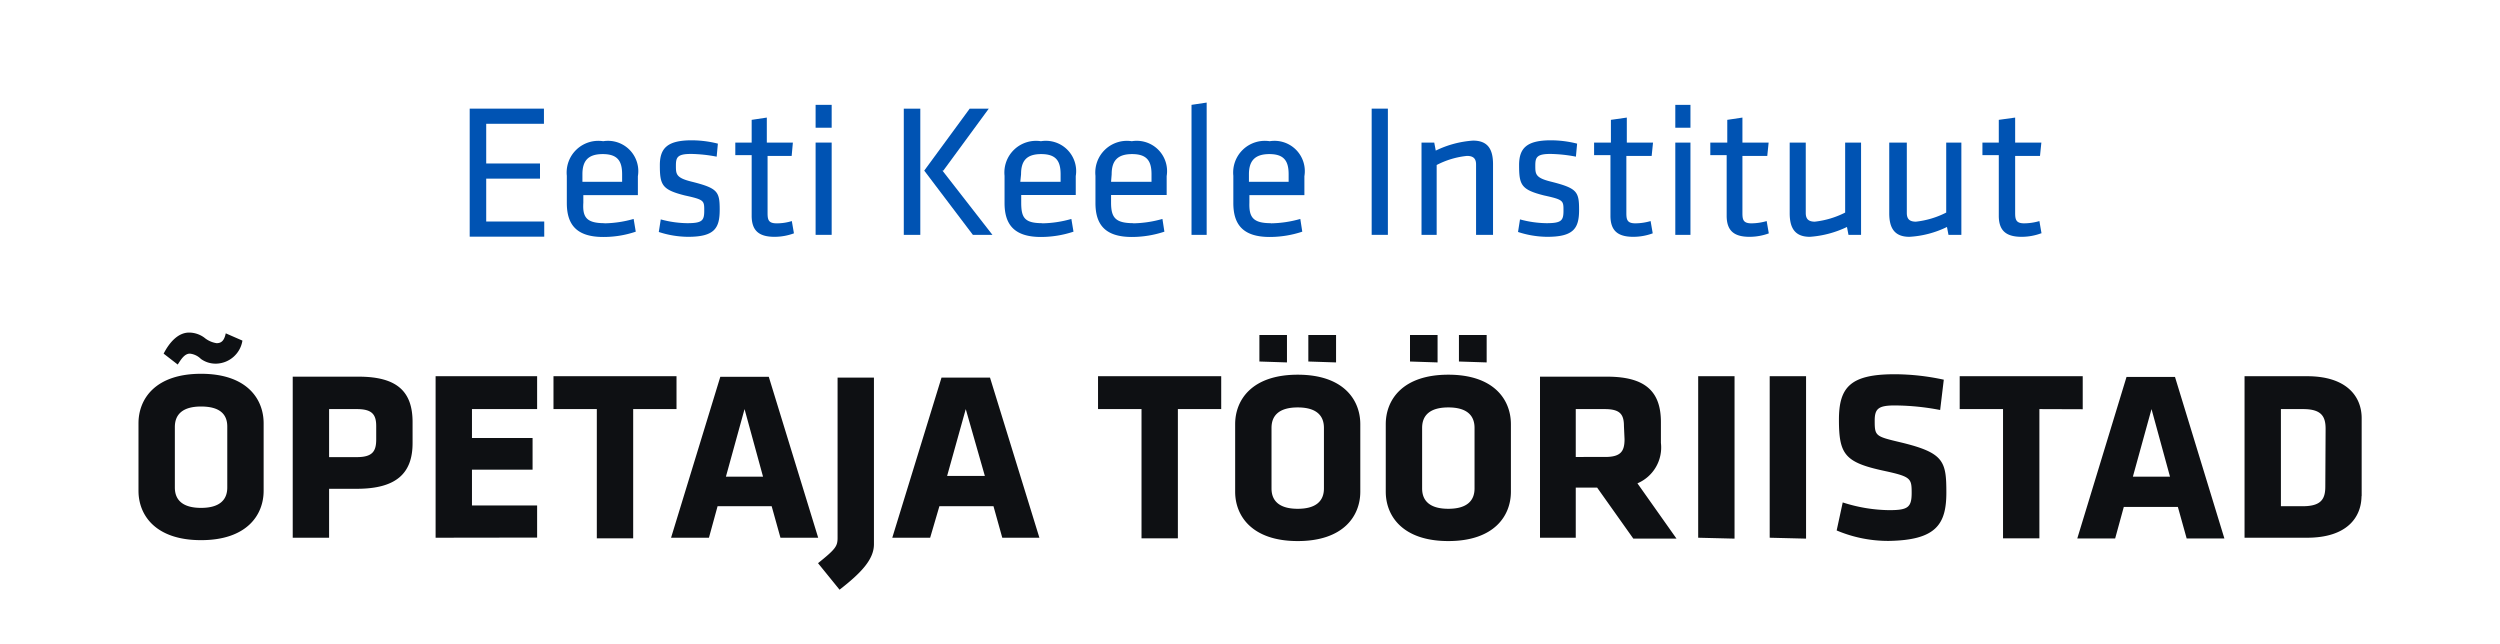 <svg xmlns="http://www.w3.org/2000/svg" viewBox="0 0 165 42.49"><defs><style>.cls-1{fill:none;}.cls-2{fill:#0053b3;}.cls-3{fill:#0e1013;}</style></defs><title>Asset 1</title><g id="Layer_2" data-name="Layer 2"><g id="Layer_1-2" data-name="Layer 1"><rect class="cls-1" width="165" height="42.49"/><path class="cls-2" d="M31,7.17h4.9v1H32.09v2.62h3.55v1H32.09v2.83h3.83v1H31Z"/><path class="cls-2" d="M38.44,12h2.62v-.5c0-.86-.29-1.33-1.28-1.33s-1.34.47-1.34,1.33Zm1.46,2.74a7.38,7.38,0,0,0,1.92-.29l.14.84a6.59,6.59,0,0,1-2.15.35c-1.8,0-2.4-.86-2.4-2.24v-1.8a2.09,2.09,0,0,1,2.4-2.28,2,2,0,0,1,2.29,2.31v1.25H38.5v.5C38.44,14.34,38.71,14.73,39.9,14.73Z"/><path class="cls-2" d="M45.41,15.63a6.3,6.3,0,0,1-1.93-.32l.13-.83a6.9,6.9,0,0,0,1.74.25c1,0,1.13-.17,1.13-.83s0-.72-1.28-1c-1.51-.38-1.65-.69-1.65-2,0-1.12.5-1.64,2.1-1.64a7.13,7.13,0,0,1,1.73.22l-.08.86a9.5,9.5,0,0,0-1.69-.18c-.9,0-1,.22-1,.77s0,.8,1,1.05c1.76.44,1.89.65,1.89,1.87S47.15,15.63,45.41,15.63Z"/><path class="cls-2" d="M52.4,15.4a3.71,3.71,0,0,1-1.28.23c-1,0-1.51-.38-1.51-1.39v-4H48.53V9.41h1.08V7.91l1-.15V9.41h1.72l-.08.88H50.66v3.77c0,.45.06.68.6.68a3.27,3.27,0,0,0,1-.15l.14.81"/><path class="cls-2" d="M54.89,15.5H53.83V9.41h1.06Zm0-7.07H53.83V6.92h1.06Z"/><path class="cls-2" d="M62.2,11.26l3.3,4.24H64.21L61,11.26l3-4.09h1.26l-3,4.09ZM60.74,15.5H59.65V7.17h1.09Z"/><path class="cls-2" d="M67.34,12H70v-.5c0-.86-.29-1.33-1.28-1.33s-1.33.47-1.33,1.33Zm1.45,2.74a7.32,7.32,0,0,0,1.92-.29l.14.84a6.82,6.82,0,0,1-2.15.35c-1.8,0-2.4-.86-2.4-2.24v-1.8a2.09,2.09,0,0,1,2.4-2.28A2,2,0,0,1,71,11.62v1.25h-3.6v.5c0,1,.22,1.36,1.4,1.36Z"/><path class="cls-2" d="M73.33,12H76v-.5c0-.86-.29-1.33-1.28-1.33s-1.35.47-1.35,1.33Zm1.46,2.74a7.45,7.45,0,0,0,1.93-.29l.13.84a6.82,6.82,0,0,1-2.15.35c-1.8,0-2.4-.86-2.4-2.24v-1.8a2.09,2.09,0,0,1,2.4-2.28A2,2,0,0,1,77,11.62v1.25H73.33v.5c0,1,.29,1.36,1.49,1.36Z"/><path class="cls-2" d="M78.64,15.5V6.92l1-.15V15.5Z"/><path class="cls-2" d="M82.43,12h2.62v-.5c0-.86-.29-1.33-1.27-1.33s-1.35.47-1.35,1.33Zm1.45,2.74a7.46,7.46,0,0,0,1.94-.29l.13.84a6.82,6.82,0,0,1-2.15.35c-1.8,0-2.4-.86-2.4-2.24v-1.8a2.09,2.09,0,0,1,2.4-2.28,2,2,0,0,1,2.29,2.31v1.25H82.46v.5C82.43,14.34,82.7,14.73,83.88,14.73Z"/><path class="cls-2" d="M91.6,7.17H90.53V15.5H91.6Z"/><path class="cls-2" d="M97.42,15.5V10.85c0-.4-.2-.56-.6-.56a5.54,5.54,0,0,0-2,.6V15.5h-1V9.41h.84l.1.53a6.62,6.62,0,0,1,2.46-.66c1,0,1.32.6,1.32,1.56V15.5h-1"/><path class="cls-2" d="M102.12,15.63a6.3,6.3,0,0,1-1.93-.32l.13-.83a6.9,6.9,0,0,0,1.74.25c1,0,1.13-.17,1.13-.83s0-.72-1.28-1c-1.51-.38-1.65-.69-1.65-2,0-1.12.5-1.64,2.1-1.64a7.13,7.13,0,0,1,1.73.22l-.08.86a9.49,9.49,0,0,0-1.68-.18c-.9,0-1,.22-1,.77s0,.8,1,1.05c1.75.44,1.89.65,1.89,1.87S103.86,15.63,102.12,15.63Z"/><path class="cls-2" d="M109.08,15.4a3.71,3.71,0,0,1-1.28.23c-1,0-1.51-.38-1.51-1.39v-4h-1.08V9.41h1.11V7.91l1.05-.15V9.41h1.73l-.09.88h-1.67v3.77c0,.45.06.68.6.68a3.64,3.64,0,0,0,1-.15l.14.81"/><path class="cls-2" d="M111.57,15.5h-1V9.41h1Zm0-7.07h-1V6.92h1Z"/><path class="cls-2" d="M116.75,15.4a3.71,3.71,0,0,1-1.28.23c-1,0-1.51-.38-1.51-1.39v-4h-1.08V9.41H114V7.91L115,7.76V9.41h1.73l-.09.88H115v3.77c0,.45.06.68.6.68a3.64,3.64,0,0,0,1-.15l.14.81"/><path class="cls-2" d="M119.18,9.41v4.65c0,.41.2.57.6.57a5.85,5.85,0,0,0,2-.6V9.41h1.05V15.5H122l-.1-.52a6.75,6.75,0,0,1-2.45.65c-1,0-1.33-.6-1.33-1.55V9.41h1"/><path class="cls-2" d="M125.85,9.41v4.65c0,.41.2.57.6.57a5.79,5.79,0,0,0,2-.6V9.41h1V15.5h-.85l-.1-.52a6.47,6.47,0,0,1-2.48.65c-1,0-1.33-.6-1.33-1.55V9.41h1.06"/><path class="cls-2" d="M134.71,15.4a3.71,3.71,0,0,1-1.28.23c-1,0-1.51-.38-1.51-1.39v-4h-1.08V9.41h1.08V7.91L133,7.76V9.41h1.73l-.09.88H133v3.77c0,.45.07.68.6.68a3.64,3.64,0,0,0,1-.15l.14.81"/><path class="cls-3" d="M17.4,27.94c0-1.62-1.12-3.27-4.13-3.27s-4.13,1.65-4.13,3.27v4.45c0,1.61,1.12,3.26,4.13,3.26S17.4,34,17.4,32.39ZM15,32.18c0,.83-.53,1.34-1.73,1.34s-1.73-.51-1.73-1.34v-4c0-.84.53-1.35,1.73-1.35S15,27.31,15,28.15ZM14.3,24A1.8,1.8,0,0,0,16,22.48L14.9,22c-.09.43-.25.65-.6.65a1.65,1.65,0,0,1-.82-.37,1.71,1.71,0,0,0-1-.33c-.74,0-1.31.67-1.68,1.39l.93.72c.19-.29.43-.72.8-.72a1.21,1.21,0,0,1,.73.35A1.66,1.66,0,0,0,14.3,24Zm12.93,5.23V27.86c0-2-1-3-3.56-3H19.32V35.49h2.4V32.26h1.83C26.14,32.26,27.23,31.25,27.23,29.25ZM24.83,29c0,.77-.23,1.17-1.28,1.17H21.72V27h1.83c1,0,1.28.35,1.28,1.12Zm10.62,6.48V33.36h-4.3V31h4V28.91h-4V27h4.3V24.83h-6.7V35.49ZM44.65,27V24.83H36.53V27h2.86v8.53h2.4V27Zm6.09-2.13h-3.2L44.29,35.49h2.5l.57-2.08h3.57l.58,2.08H54ZM49.14,27l1.22,4.46H47.91Zm6.27,11.92c1.43-1.11,2.27-2,2.27-3v-11h-2.4V35.49c0,.56-.12.74-1.29,1.68Zm9.93-14h-3.2L58.89,35.49h2.5L62,33.41h3.57l.58,2.08H68.6ZM63.74,27,65,31.41H62.51ZM80.6,27V24.83H72.47V27h2.87v8.53h2.4V27Zm9.18,1c0-1.62-1.12-3.27-4.13-3.27s-4.13,1.65-4.13,3.27v4.45c0,1.61,1.12,3.26,4.13,3.26s4.13-1.65,4.13-3.26Zm-2.4,4.24c0,.83-.53,1.34-1.73,1.34s-1.73-.51-1.73-1.34v-4c0-.84.53-1.35,1.73-1.35s1.73.51,1.73,1.35Zm-2.44-8.32V22.11H83.12v1.75Zm3.24,0V22.11H86.35v1.75Zm11.54,4.08c0-1.62-1.12-3.27-4.13-3.27s-4.13,1.65-4.13,3.27v4.45c0,1.61,1.12,3.26,4.13,3.26s4.13-1.65,4.13-3.26Zm-2.4,4.24c0,.83-.53,1.34-1.73,1.34s-1.73-.51-1.73-1.34v-4c0-.84.53-1.35,1.73-1.35s1.73.51,1.73,1.35Zm-2.44-8.32V22.11H93.06v1.75Zm3.24,0V22.11H96.29v1.75Zm9.68,11.63h2.85l-2.58-3.65a2.57,2.57,0,0,0,1.55-2.67V27.86c0-2-1-3-3.55-3h-4.43V35.49H104V32.18h1.41Zm-.58-6.56c0,.8-.25,1.17-1.28,1.17H104V27h1.9c1,0,1.28.32,1.28,1.12Zm7.26,6.56V24.83h-2.4V35.49Zm4.72,0V24.83h-2.4V35.49Zm9.26-3c0-2.1-.14-2.66-3-3.35-1.68-.4-1.73-.41-1.73-1.44,0-.78.24-1,1.32-1a16.1,16.1,0,0,1,3,.3l.24-2a15.4,15.4,0,0,0-3.24-.36c-2.92,0-3.68.85-3.68,3,0,2.3.39,2.82,3,3.38,1.75.38,1.8.49,1.8,1.45s-.25,1.14-1.48,1.14a10.29,10.29,0,0,1-3.07-.51l-.4,1.85a8.71,8.71,0,0,0,3.44.69C127.78,35.65,128.46,34.61,128.46,32.5Zm9-5.54V24.83h-8.12V27h2.86v8.53h2.4V27Zm6.09-2.13h-3.2l-3.25,10.66h2.5l.57-2.08h3.57l.58,2.08h2.49ZM142,27l1.22,4.46h-2.45Zm13.87,5.77V27.6c0-1.44-1-2.77-3.6-2.77h-4.13V35.49h4.13C154.89,35.49,155.86,34.15,155.86,32.72Zm-2.4-.65c0,.83-.29,1.29-1.49,1.29h-1.44V27H152c1.2,0,1.49.47,1.49,1.3Z"/></g></g></svg>